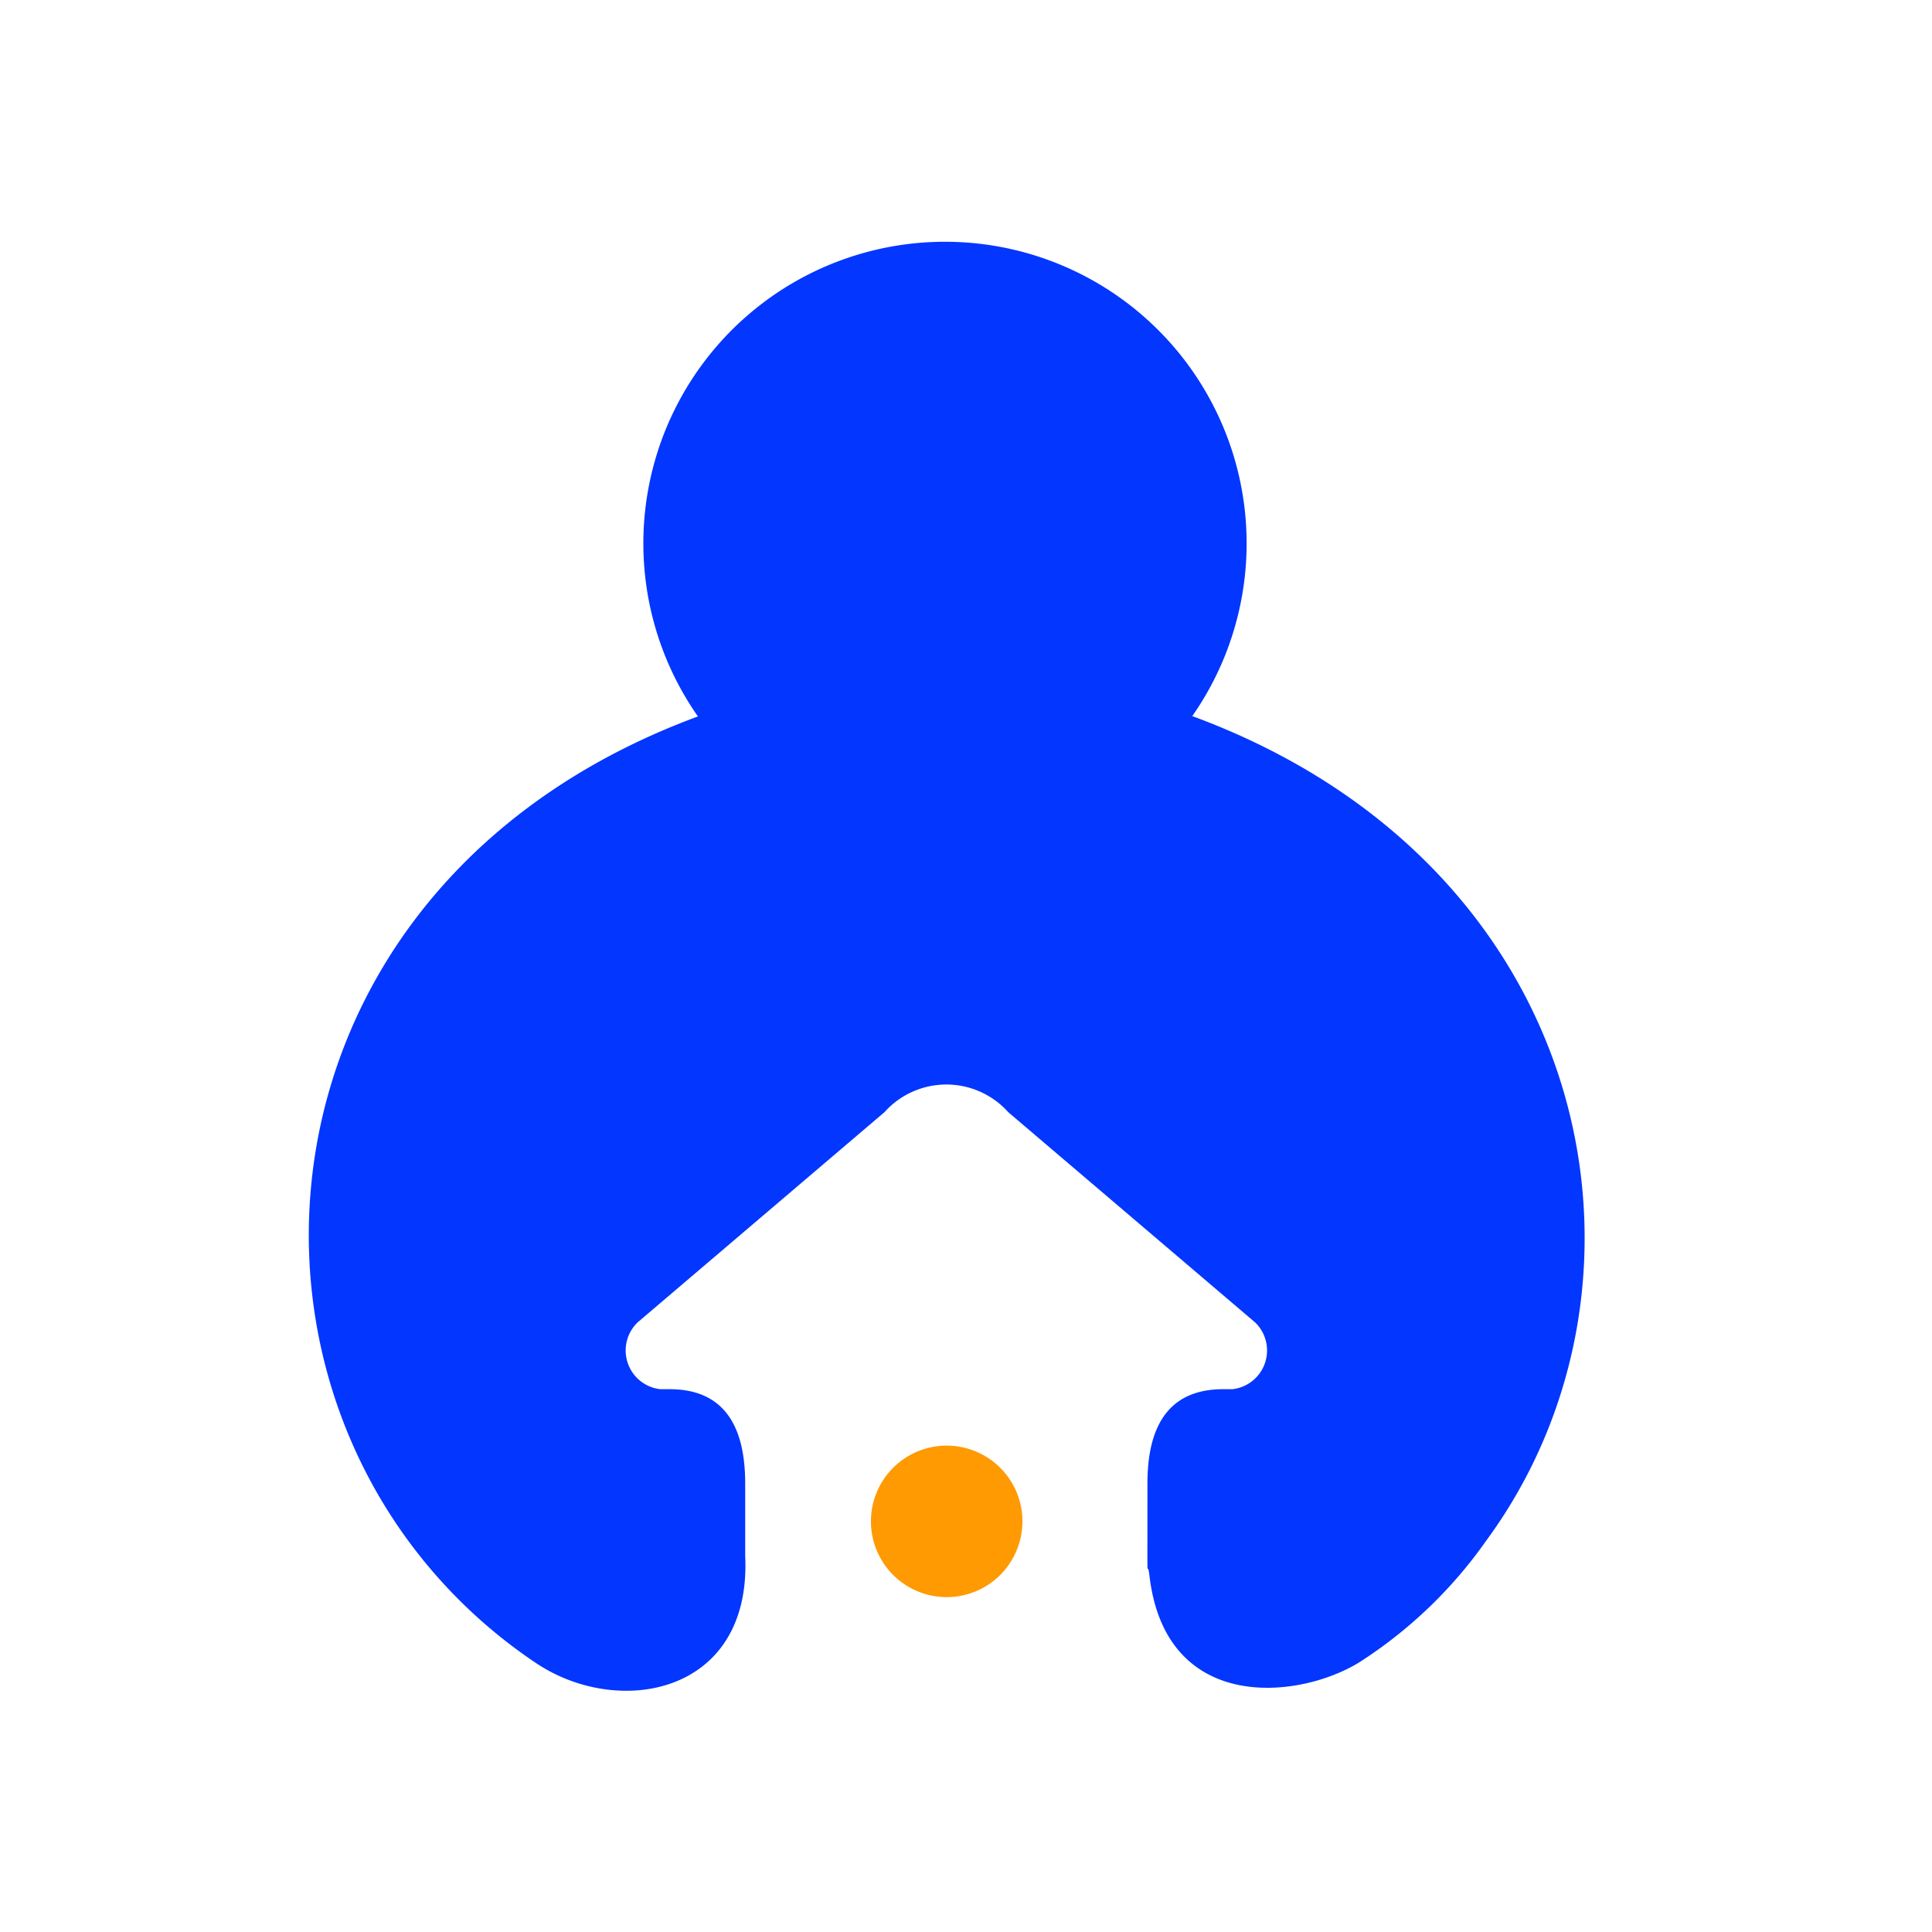 <svg id="Group_18728" data-name="Group 18728" xmlns="http://www.w3.org/2000/svg" width="24" height="24" viewBox="0 0 24 24">
  <path id="Path_2514" data-name="Path 2514" d="M0,0H24V24H0Z" fill="none"/>
  <g id="Group_1" data-name="Group 1" transform="translate(-336.592 -169)">
    <path id="Path_1" data-name="Path 1" d="M351.4,177.9a3.747,3.747,0,1,0-6.138,0c-5.006,1.848-5.975,7.011-3.594,10.246a6.357,6.357,0,0,0,1.581,1.512c1.029.692,2.682.391,2.6-1.33v-.9c0-.851-.374-1.171-.94-1.171h-.115a.484.484,0,0,1-.281-.83l3.066-2.611a1.032,1.032,0,0,1,1.538,0l3.066,2.611a.484.484,0,0,1-.281.83h-.115c-.566,0-.941.32-.941,1.171,0,1.512-.007.866.025,1.147.2,1.7,1.832,1.546,2.6,1.079a5.642,5.642,0,0,0,1.581-1.512c2.38-3.235,1.358-8.4-3.648-10.246" transform="translate(0 0)" fill="#0336ff"/>
    <path id="Rectangle_1" data-name="Rectangle 1" d="M.941,0h0a.941.941,0,0,1,.941.941v0a.941.941,0,0,1-.941.941h0A.941.941,0,0,1,0,.941v0A.941.941,0,0,1,.941,0Z" transform="translate(347.411 186.958)" fill="#ff9a03"/>
  </g>
</svg>
